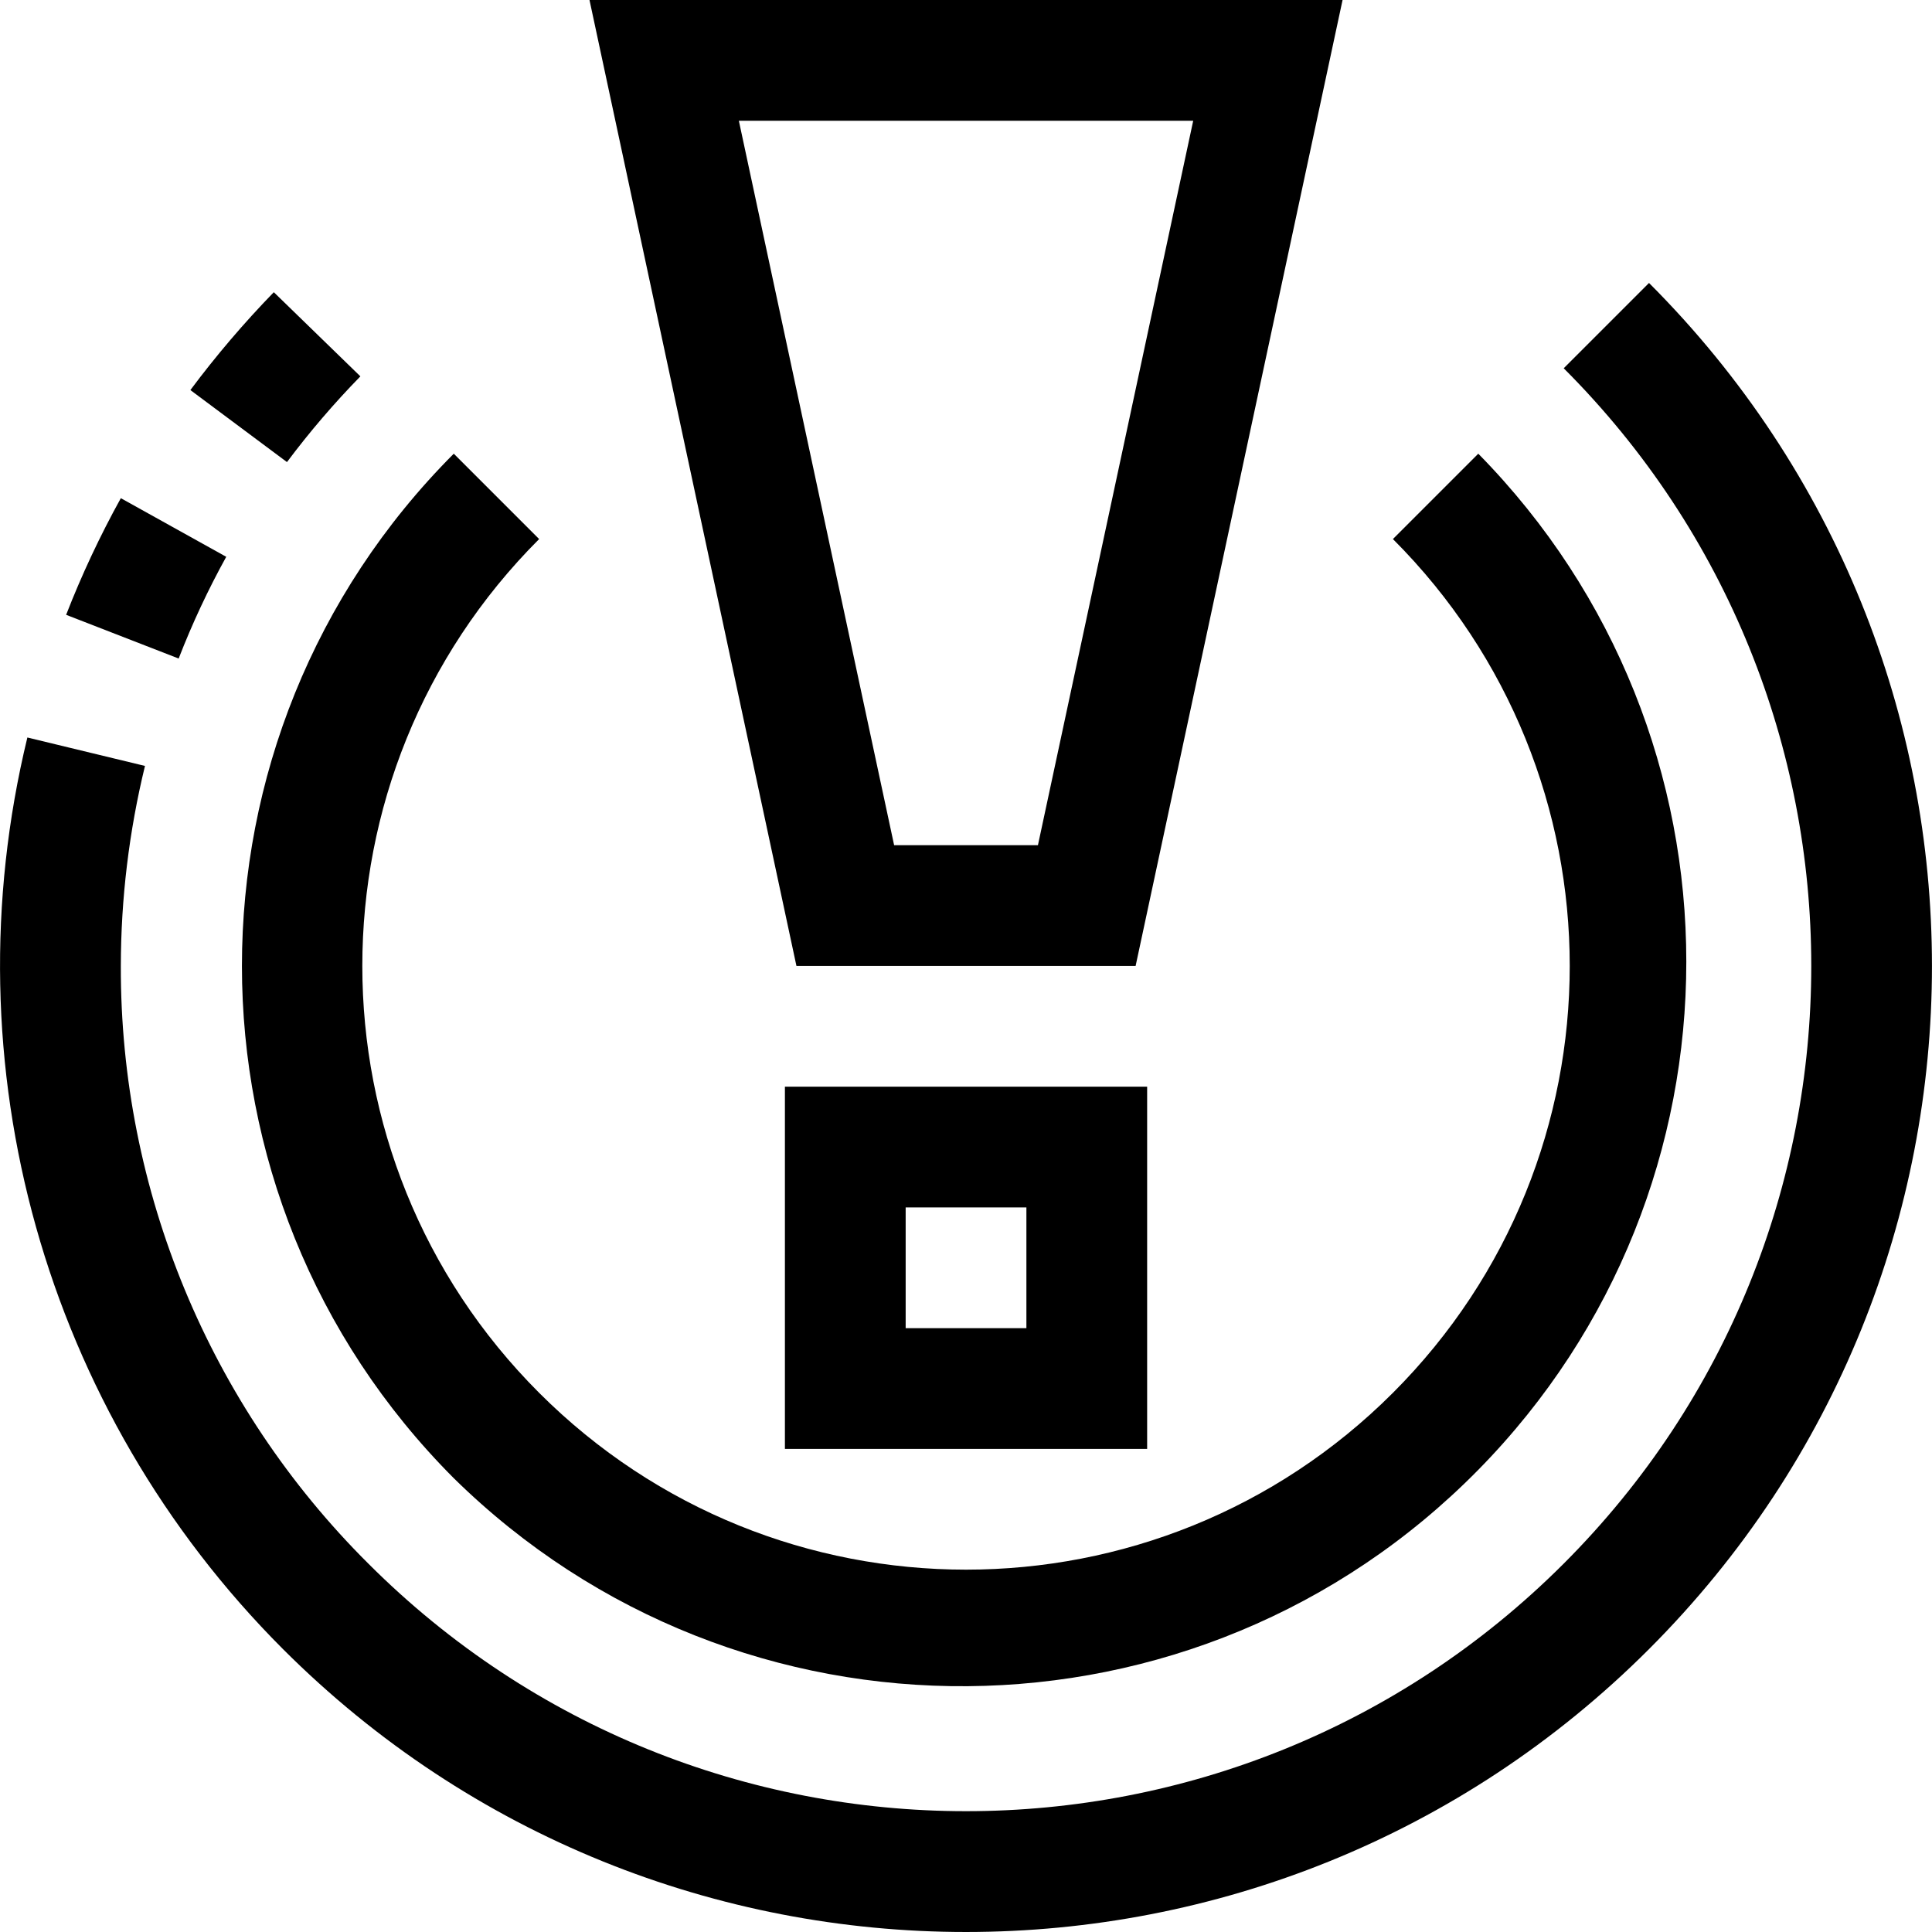 <?xml version="1.0" encoding="iso-8859-1"?>
<!-- Generator: Adobe Illustrator 19.0.0, SVG Export Plug-In . SVG Version: 6.00 Build 0)  -->
<svg version="1.1" id="Capa_1" xmlns="http://www.w3.org/2000/svg" xmlns:xlink="http://www.w3.org/1999/xlink" x="0px" y="0px"
	 viewBox="0 0 512.031 512.031" style="enable-background:new 0 0 512.031 512.031;" xml:space="preserve">
<g>
	<g>
		<g>
			<path d="M208.023,384h96v-96h-96V384z M240.023,320h32v32h-32V320z"/>
			<path d="M300.967,256L355.815,0H156.231l54.848,256H300.967z M316.231,32l-41.152,192h-38.112L195.815,32H316.231z"/>
			<path d="M437.031,74.992L414.423,97.6c87.482,87.482,87.482,229.318,0,316.8s-229.318,87.482-316.8,0
				c-42.144-41.92-65.765-98.958-65.6-158.4c0.026-17.86,2.174-35.655,6.4-53.008l-31.168-7.536
				c-21.095,86.837,4.577,178.39,67.744,241.6c99.981,99.972,262.076,99.965,362.048-0.016S537.012,174.964,437.031,74.992z"/>
			<path d="M95.511,99.744L72.567,77.44c-7.924,8.158-15.31,16.822-22.112,25.936l25.6,19.088
				C82.036,114.473,88.535,106.883,95.511,99.744z"/>
			<path d="M59.959,147.568l-27.936-15.536c-5.519,9.968-10.362,20.295-14.496,30.912l29.824,11.584
				C50.941,165.267,55.153,156.26,59.959,147.568z"/>
			<path d="M120.263,391.76c75.589,74.367,197.153,73.376,271.52-2.213c73.511-74.719,73.511-194.587,0-269.307l-22.624,22.624
				c62.484,62.483,62.485,163.79,0.002,226.274s-163.79,62.485-226.274,0.002s-62.485-163.79-0.002-226.274
				c0.001-0.001,0.001-0.001,0.002-0.002l-22.624-22.624C45.403,195.267,45.403,316.733,120.263,391.76z"/>
		</g>
	</g>
</g>
<g>
</g>
<g>
</g>
<g>
</g>
<g>
</g>
<g>
</g>
<g>
</g>
<g>
</g>
<g>
</g>
<g>
</g>
<g>
</g>
<g>
</g>
<g>
</g>
<g>
</g>
<g>
</g>
<g>
</g>
</svg>
